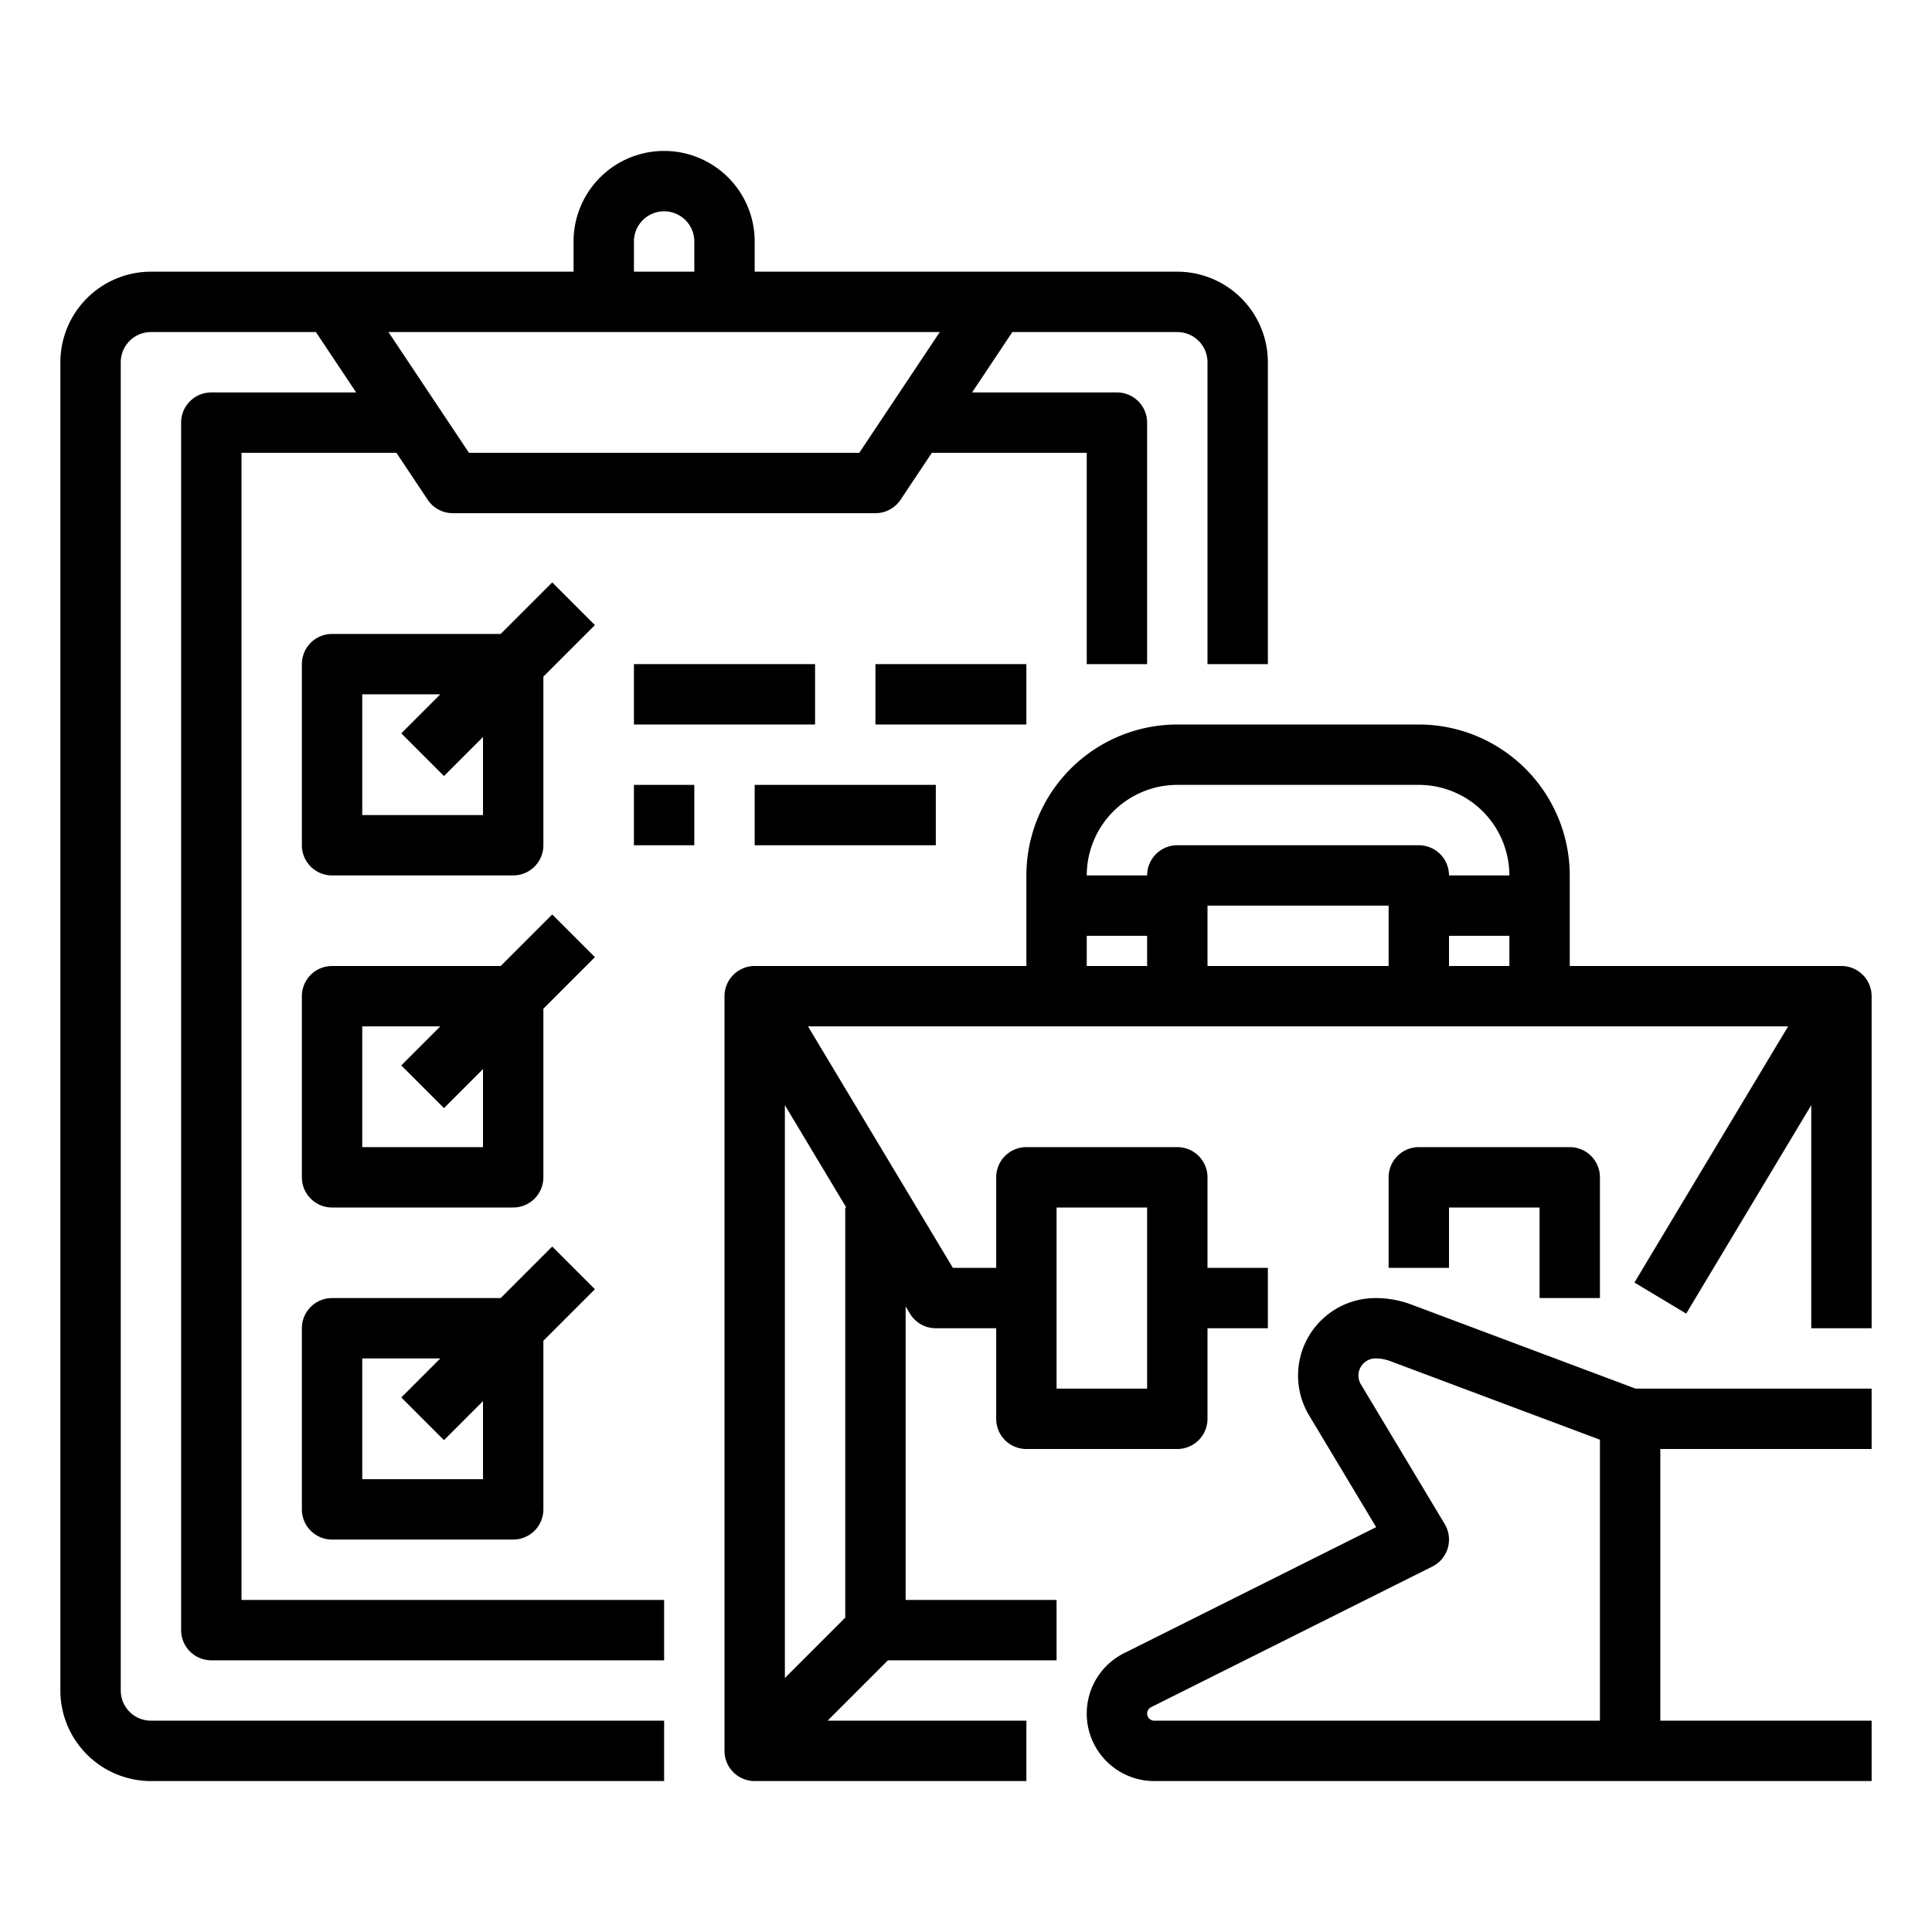 <?xml version="1.0"?>
<svg xmlns="http://www.w3.org/2000/svg" id="outline" viewBox="0 0 512 512" width="512" height="512"><path d="M64,120h41.052l8.292,12.438A7.999,7.999,0,0,0,120,136H232a7.999,7.999,0,0,0,6.656-3.562L246.948,120H288v56h16V112a8,8,0,0,0-8-8H257.615l10.667-16H312a8.009,8.009,0,0,1,8,8v80h16V96a24.027,24.027,0,0,0-24-24H200V64a24,24,0,0,0-48,0v8H40A24.027,24.027,0,0,0,16,96V448a24.027,24.027,0,0,0,24,24H176V456H40a8.009,8.009,0,0,1-8-8V96a8.009,8.009,0,0,1,8-8H83.719L94.385,104H56a8,8,0,0,0-8,8V432a8,8,0,0,0,8,8H176V424H64ZM168,64a8,8,0,0,1,16,0v8H168Zm81.052,24-21.333,32H124.281L102.948,88Z"/><path d="M88,344a8,8,0,0,0-8,8v48a8,8,0,0,0,8,8h48a8,8,0,0,0,8-8V355.314l13.657-13.657-11.313-11.314L132.686,344Zm40,48H96V360h20.686l-10.343,10.343,11.313,11.314L128,371.314Z"/><path d="M146.343,242.343,132.686,256H88a8,8,0,0,0-8,8v48a8,8,0,0,0,8,8h48a8,8,0,0,0,8-8V267.314l13.657-13.657ZM128,304H96V272h20.686l-10.343,10.343,11.313,11.314L128,283.314Z"/><path d="M146.343,154.343,132.686,168H88a8,8,0,0,0-8,8v48a8,8,0,0,0,8,8h48a8,8,0,0,0,8-8V179.314l13.657-13.657ZM128,216H96V184h20.686l-10.343,10.343,11.313,11.314L128,195.314Z"/><rect x="168" y="176" width="48" height="16"/><rect x="232" y="176" width="40" height="16"/><rect x="200" y="208" width="48" height="16"/><rect x="168" y="208" width="16" height="16"/><path d="M488,256H416V232a40.046,40.046,0,0,0-40-40H312a40.046,40.046,0,0,0-40,40v24H200a8,8,0,0,0-8,8V464a8,8,0,0,0,8,8h72V456H219.314l16-16H280V424H240V346.216l1.14,1.9A8.001,8.001,0,0,0,248,352h16v24a8,8,0,0,0,8,8h40a8,8,0,0,0,8-8V352h16V336H320V312a8,8,0,0,0-8-8H272a8,8,0,0,0-8,8v24H252.529l-38.4-64H473.87l-40.73,67.884,13.72,8.232L480,292.883V352h16V264A8,8,0,0,0,488,256ZM280,320h24v48H280Zm88-64H320V240h48Zm16-8h16v8H384Zm-72-40h64a24.027,24.027,0,0,1,24,24H384a8,8,0,0,0-8-8H312a8,8,0,0,0-8,8H288A24.027,24.027,0,0,1,312,208Zm-24,40h16v8H288Zm-64,72V428.686l-16,16V292.883L224.27,320Z"/><path d="M374.058,345.728A27.055,27.055,0,0,0,364.529,344a20.529,20.529,0,0,0-17.604,31.092L364.695,404.708l-66.808,33.404A17.888,17.888,0,0,0,305.889,472H496V456H440V384h56V368H433.45ZM424,456H305.889a1.889,1.889,0,0,1-.845-3.578l74.534-37.267a8,8,0,0,0,3.282-11.271l-22.214-37.024A4.529,4.529,0,0,1,364.529,360a11.102,11.102,0,0,1,3.911.709L424,381.544Z"/><path d="M424,344H408V320H384v16H368V312a8,8,0,0,1,8-8h40a8,8,0,0,1,8,8Z"/></svg>

